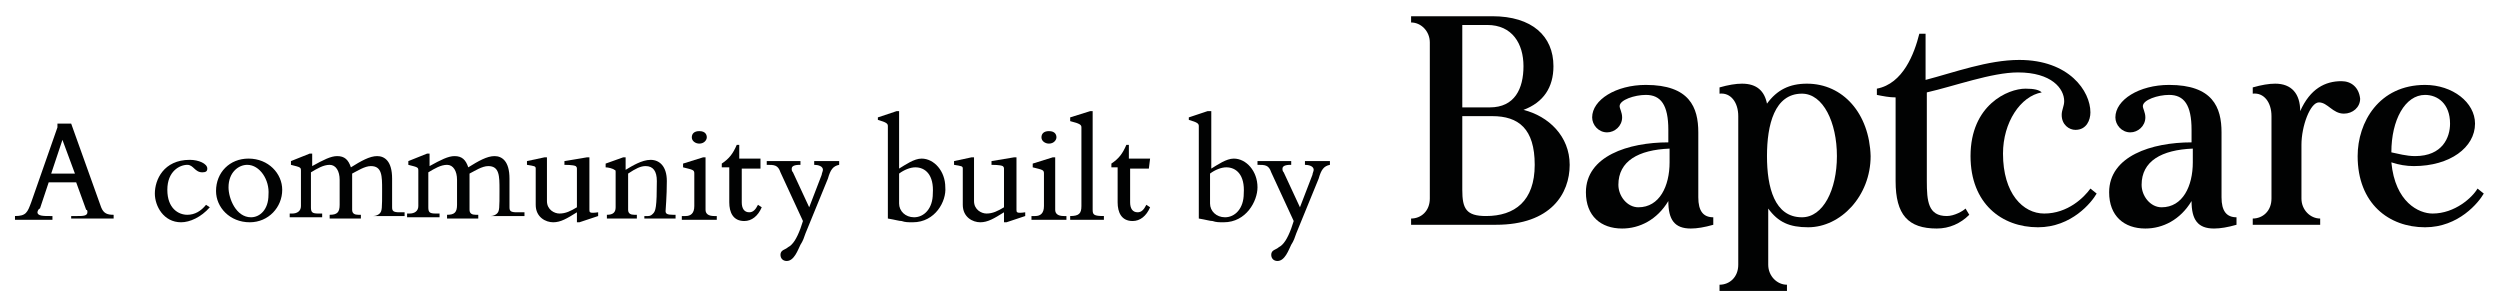 <?xml version="1.0" encoding="utf-8"?>
<!-- Generator: Adobe Illustrator 23.0.4, SVG Export Plug-In . SVG Version: 6.00 Build 0)  -->
<svg version="1.1" id="Layer_1" xmlns="http://www.w3.org/2000/svg" xmlns:xlink="http://www.w3.org/1999/xlink" x="0px" y="0px"
	 viewBox="0 0 200.2 24.3" style="enable-background:new 0 0 200.2 24.3;" xml:space="preserve">
<style type="text/css">
	.st0{fill:#010202;}
</style>
<g>
	<path class="st0" d="M5.7,17.6v-0.3h0.5c0.4,0,0.8,0,0.8-0.3c0-0.1,0-0.2-0.1-0.2l-0.8-2.2H3.9l-0.7,2.1C3.1,16.7,3,16.9,3,17
		c0,0.3,0.5,0.3,1,0.3h0.2v0.3h-3v-0.3c0.9,0,1-0.3,1.3-1.1l2.1-6L4.6,9.9h1.1l2.4,6.7c0.2,0.5,0.5,0.6,1,0.6v0.3H5.7z M5,11.2
		l-0.9,2.7H6L5,11.2z"/>
	<path class="st0" d="M14.5,17.8c-1.4,0-2.1-1.3-2.1-2.3c0-1.1,0.7-2.7,2.8-2.7c0.7,0,1.4,0.3,1.4,0.7c0,0.2-0.1,0.3-0.4,0.3
		c-0.6,0-0.7-0.6-1.2-0.6c-0.6,0-1.6,0.5-1.6,2c0,1.5,0.9,2,1.6,2c0.6,0,1.1-0.3,1.5-0.8l0.3,0.2C16.1,17.4,15.2,17.8,14.5,17.8z"/>
	<path class="st0" d="M20,17.8c-1.6,0-2.7-1.2-2.7-2.5c0-1.5,1.1-2.6,2.6-2.6c1.6,0,2.7,1.2,2.7,2.5C22.6,16.6,21.5,17.8,20,17.8z
		 M19.8,13.2c-0.7,0-1.5,0.6-1.5,1.8c0,0.9,0.6,2.4,1.8,2.4c0.7,0,1.4-0.6,1.4-1.8C21.6,14.4,20.8,13.2,19.8,13.2z"/>
	<path class="st0" d="M29.7,17.6v-0.3h0.2c0.2,0,0.4-0.1,0.5-0.2c0.2-0.2,0.2-0.4,0.2-1.9c0-1.1,0-1.9-0.9-1.9
		c-0.5,0-1.1,0.4-1.5,0.6v2.9c0,0.3,0.2,0.4,0.5,0.4h0.2v0.3h-2.5v-0.3c0.6,0,0.8-0.2,0.8-0.8v-2c0-0.7-0.3-1.2-0.8-1.2
		c-0.5,0-1,0.3-1.5,0.6v2.8c0,0.4,0.1,0.5,0.6,0.5h0.3v0.3h-2.6v-0.3h0.2c0.4,0,0.7-0.2,0.7-0.6v-2.8c0-0.3,0-0.3-0.8-0.5v-0.3
		l1.5-0.6H25v1c0.9-0.5,1.5-0.8,2-0.8c0.6,0,0.9,0.3,1.1,0.9c0.8-0.5,1.5-0.9,2.1-0.9c0.6,0,1.2,0.4,1.2,1.8c0,1.4,0,1.9,0,2.3
		c0,0.3,0.1,0.4,0.6,0.4h0.4v0.3H29.7z"/>
	<path class="st0" d="M39.1,17.6v-0.3h0.2c0.2,0,0.4-0.1,0.5-0.2c0.2-0.2,0.2-0.4,0.2-1.9c0-1.1,0-1.9-0.9-1.9
		c-0.5,0-1.1,0.4-1.5,0.6v2.9c0,0.3,0.2,0.4,0.5,0.4h0.2v0.3h-2.5v-0.3c0.6,0,0.8-0.2,0.8-0.8v-2c0-0.7-0.3-1.2-0.8-1.2
		c-0.5,0-1,0.3-1.5,0.6v2.8c0,0.4,0.1,0.5,0.6,0.5h0.3v0.3h-2.6v-0.3h0.2c0.4,0,0.7-0.2,0.7-0.6v-2.8c0-0.3,0-0.3-0.8-0.5v-0.3
		l1.5-0.6h0.2v1c0.9-0.5,1.5-0.8,2-0.8c0.6,0,0.9,0.3,1.1,0.9c0.8-0.5,1.5-0.9,2.1-0.9c0.6,0,1.2,0.4,1.2,1.8c0,1.4,0,1.9,0,2.3
		c0,0.3,0.1,0.4,0.6,0.4H42v0.3H39.1z"/>
	<path class="st0" d="M46.4,17.8h-0.2V17c-0.8,0.5-1.3,0.8-1.9,0.8c-0.6,0-1.4-0.4-1.4-1.4v-2.9c0-0.2-0.1-0.2-0.7-0.3v-0.3l1.4-0.3
		h0.2v3.5c0,0.7,0.6,1,1,1c0.5,0,0.9-0.2,1.4-0.5v-3c0-0.2,0-0.2-0.1-0.3c-0.2-0.1-0.8-0.1-0.9-0.1v-0.3l1.8-0.3h0.2v4.2
		c0,0.2,0,0.3,0.7,0.2v0.3L46.4,17.8z"/>
	<path class="st0" d="M51.6,17.6v-0.3h0.3c0.2,0,0.3-0.1,0.4-0.2c0.2-0.2,0.3-0.5,0.3-2.6c0-0.8-0.3-1.2-0.9-1.2
		c-0.4,0-0.8,0.2-1.4,0.6v2.9c0,0.3,0.2,0.4,0.5,0.4h0.2v0.3h-2.4v-0.3c0.5,0,0.7-0.2,0.7-0.6v-2.8c0-0.1,0-0.2-0.1-0.2
		c-0.1-0.1-0.5-0.2-0.7-0.2v-0.3l1.4-0.5h0.2v1c0.5-0.3,1.3-0.8,2-0.8c0.7,0,1.3,0.5,1.3,1.7c0,1.2-0.1,2.3-0.1,2.4
		c0,0.2,0.1,0.3,0.6,0.3h0.2v0.3H51.6z"/>
	<path class="st0" d="M54.6,17.6v-0.3h0.3c0.4,0,0.7-0.2,0.7-0.8v-2.6c0-0.3-0.1-0.3-0.9-0.5v-0.3l1.6-0.5h0.2v4.2
		c0,0.3,0.2,0.5,0.7,0.5h0.2v0.3H54.6z M56,11.5c-0.3,0-0.6-0.2-0.6-0.5c0-0.3,0.2-0.5,0.6-0.5c0.5,0,0.6,0.3,0.6,0.5
		C56.6,11.2,56.4,11.5,56,11.5z"/>
	<path class="st0" d="M60.9,13.5h-1.5v2.7c0,0.5,0.2,0.8,0.6,0.8c0.3,0,0.5-0.2,0.7-0.6l0.3,0.2c-0.3,0.7-0.8,1.1-1.4,1.1
		c-0.9,0-1.2-0.7-1.2-1.5v-2.8h-0.6v-0.3c0.6-0.4,0.9-0.8,1.2-1.5h0.2v1.1h1.7L60.9,13.5z"/>
	<path class="st0" d="M66.3,14.3l-1.8,4.4c-0.1,0.3-0.2,0.6-0.4,0.9c-0.2,0.4-0.5,1.3-1.1,1.3c-0.3,0-0.5-0.2-0.5-0.5
		c0-0.4,0.4-0.4,0.6-0.6c0.4-0.2,0.7-0.7,1-1.5l0.2-0.6l-1.8-3.9c-0.2-0.6-0.5-0.6-1.1-0.6v-0.3h2.7v0.3c-0.2,0-0.7,0-0.7,0.3
		c0,0.1,0,0.2,0.1,0.3l1.3,2.8l1-2.6c0-0.1,0.1-0.3,0.1-0.4c0-0.3-0.4-0.4-0.7-0.4v-0.3h2v0.3C66.7,13.3,66.5,13.6,66.3,14.3z"/>
	<path class="st0" d="M73.1,17.8c-0.4,0-0.6,0-0.9-0.1c-0.2,0-0.5-0.1-1.1-0.2v-7.4c0-0.2-0.1-0.3-0.8-0.5V9.4l1.5-0.5h0.2v4.6
		c0.5-0.3,1.2-0.8,1.8-0.8c1,0,1.9,1,1.9,2.3C75.8,16.1,74.9,17.8,73.1,17.8z M73.3,13.4c-0.4,0-0.9,0.2-1.3,0.5v2.4
		c0,0.6,0.5,1.1,1.2,1.1c0.8,0,1.5-0.7,1.5-1.9C74.8,14,74.1,13.4,73.3,13.4z"/>
	<path class="st0" d="M80.6,17.8h-0.2V17c-0.8,0.5-1.3,0.8-1.9,0.8c-0.6,0-1.4-0.4-1.4-1.4v-2.9c0-0.2-0.1-0.2-0.7-0.3v-0.3l1.4-0.3
		h0.2v3.5c0,0.7,0.6,1,1,1c0.5,0,0.9-0.2,1.4-0.5v-3c0-0.2,0-0.2-0.1-0.3c-0.2-0.1-0.8-0.1-0.9-0.1v-0.3l1.8-0.3h0.2v4.2
		c0,0.2,0,0.3,0.7,0.2v0.3L80.6,17.8z"/>
	<path class="st0" d="M82.6,17.6v-0.3h0.3c0.4,0,0.7-0.2,0.7-0.8v-2.6c0-0.3-0.1-0.3-0.9-0.5v-0.3l1.6-0.5h0.2v4.2
		c0,0.3,0.2,0.5,0.7,0.5h0.2v0.3H82.6z M84,11.5c-0.3,0-0.6-0.2-0.6-0.5c0-0.3,0.2-0.5,0.6-0.5c0.5,0,0.6,0.3,0.6,0.5
		C84.6,11.2,84.4,11.5,84,11.5z"/>
	<path class="st0" d="M85.7,17.6v-0.3c0.7,0,0.9-0.2,0.9-0.8v-6.3c0-0.2-0.1-0.3-0.9-0.5V9.4l1.6-0.5h0.2v7.9c0,0.4,0.1,0.5,0.9,0.5
		v0.3H85.7z"/>
	<path class="st0" d="M92,13.5h-1.5v2.7c0,0.5,0.2,0.8,0.6,0.8c0.3,0,0.5-0.2,0.7-0.6l0.3,0.2c-0.3,0.7-0.8,1.1-1.4,1.1
		c-0.9,0-1.2-0.7-1.2-1.5v-2.8H89v-0.3c0.6-0.4,0.9-0.8,1.2-1.5h0.2v1.1h1.7L92,13.5z"/>
	<path class="st0" d="M98,17.8c-0.4,0-0.6,0-0.9-0.1c-0.2,0-0.5-0.1-1.1-0.2v-7.4c0-0.2-0.1-0.3-0.8-0.5V9.4l1.5-0.5H97v4.6
		c0.5-0.3,1.2-0.8,1.8-0.8c1,0,1.9,1,1.9,2.3C100.7,16.1,99.8,17.8,98,17.8z M98.2,13.4c-0.4,0-0.9,0.2-1.3,0.5v2.4
		c0,0.6,0.5,1.1,1.2,1.1c0.8,0,1.5-0.7,1.5-1.9C99.7,14,99,13.4,98.2,13.4z"/>
	<path class="st0" d="M105.6,14.3l-1.8,4.4c-0.1,0.3-0.2,0.6-0.4,0.9c-0.2,0.4-0.5,1.3-1.1,1.3c-0.3,0-0.5-0.2-0.5-0.5
		c0-0.4,0.4-0.4,0.6-0.6c0.4-0.2,0.7-0.7,1-1.5l0.2-0.6l-1.8-3.9c-0.2-0.6-0.5-0.6-1.1-0.6v-0.3h2.7v0.3c-0.2,0-0.7,0-0.7,0.3
		c0,0.1,0,0.2,0.1,0.3l1.3,2.8l1-2.6c0-0.1,0.1-0.3,0.1-0.4c0-0.3-0.4-0.4-0.7-0.4v-0.3h2v0.3C106,13.3,105.8,13.6,105.6,14.3z"/>
</g>
<path class="st0" d="M155.9,17.3c-1.5,0-1.6-1.2-1.6-2.8V7.4c2.2-0.5,5.2-1.6,7.3-1.6c2.7,0,3.7,1.3,3.7,2.3c0,0.4-0.2,0.7-0.2,1.1
	c0,0.8,0.6,1.2,1.1,1.2c0.9,0,1.2-0.8,1.2-1.4c0-1.7-1.7-4.2-5.7-4.2c-2.5,0-5.2,1-7.5,1.6V2.7h-0.5c-0.4,1.6-1.3,4-3.4,4.4v0.5
	c0.5,0.1,1,0.2,1.5,0.2v6.7c0,2.7,1,3.8,3.3,3.8c1,0,1.9-0.4,2.6-1.1l-0.3-0.5C157.2,16.9,156.5,17.3,155.9,17.3"/>
<path class="st0" d="M136,15.8v-5.2c0-2-0.7-3.8-4.2-3.8c-2.4,0-4.3,1.2-4.3,2.6c0,0.6,0.5,1.2,1.2,1.2c0.6,0,1.2-0.5,1.2-1.2
	c0-0.4-0.2-0.7-0.2-0.9c0-0.5,1.2-0.9,2.1-0.9c1.2,0,1.8,0.8,1.8,2.8v1c-3.2,0-6.6,1.1-6.6,4c0,1.9,1.2,2.9,2.9,2.9
	c1.4,0,2.8-0.7,3.7-2.2c0,1.5,0.5,2.2,1.8,2.2c0.5,0,1.1-0.1,1.8-0.3v-0.6C136.4,17.4,136,16.9,136,15.8 M133.7,13
	c0,1.9-0.8,3.6-2.5,3.6c-0.9,0-1.6-0.9-1.6-1.8c0-1.9,1.6-2.8,4.1-2.9V13z"/>
<path class="st0" d="M177.9,15.8v-5.2c0-2-0.7-3.8-4.2-3.8c-2.4,0-4.3,1.2-4.3,2.6c0,0.6,0.5,1.2,1.2,1.2c0.6,0,1.2-0.5,1.2-1.2
	c0-0.4-0.2-0.7-0.2-0.9c0-0.5,1.2-0.9,2.1-0.9c1.2,0,1.8,0.8,1.8,2.8v1c-3.2,0-6.6,1.1-6.6,4c0,1.9,1.2,2.9,2.9,2.9
	c1.4,0,2.8-0.7,3.7-2.2c0,1.5,0.5,2.2,1.8,2.2c0.5,0,1.1-0.1,1.8-0.3v-0.6C178.3,17.4,177.9,16.9,177.9,15.8 M175.6,13
	c0,1.9-0.8,3.6-2.5,3.6c-0.9,0-1.6-0.9-1.6-1.8c0-1.9,1.6-2.8,4.1-2.9V13z"/>
<path class="st0" d="M198.4,15.1c-0.4,0.7-1.8,2-3.6,2c-1.1,0-3-0.9-3.3-4.1c0.6,0.2,1.2,0.3,1.8,0.3c2.9,0,4.9-1.5,4.9-3.4
	c0-1.7-1.8-3.1-4-3.1c-3.7,0-5.4,3-5.4,5.7c0,3.8,2.5,5.7,5.4,5.7c2.7,0,4.3-2,4.7-2.7L198.4,15.1z M194.2,7.6c1,0,2,0.7,2,2.3
	c0,1.1-0.6,2.6-2.8,2.6c-0.7,0-1.4-0.2-1.9-0.3C191.5,9.6,192.6,7.6,194.2,7.6"/>
<path class="st0" d="M163.7,17.1c-1.7,0-3.3-1.6-3.3-4.8c0-2.5,1.4-4.6,3.1-4.9c-0.2-0.2-0.6-0.3-1.3-0.3c-1.4,0-4.4,1.3-4.4,5.4
	c0,3.8,2.5,5.7,5.4,5.7c2.7,0,4.3-2,4.7-2.7l-0.5-0.4C166.9,15.8,165.6,17.1,163.7,17.1"/>
<path class="st0" d="M122,8.8c1.6-0.6,2.4-1.8,2.4-3.5c0-2.4-1.7-4-4.9-4H113v0.5c0.8,0,1.5,0.7,1.5,1.6v12.5c0,1-0.7,1.6-1.5,1.6
	V18h6.8c4.4,0,5.9-2.5,5.9-4.8C125.7,10.9,124,9.3,122,8.8 M117.1,2h2c2,0,2.9,1.5,2.9,3.3c0,1.8-0.7,3.3-2.7,3.3h-2.2V2z M119,17.3
	c-1.6,0-1.9-0.6-1.9-2.1V9.3h2.4c2.1,0,3.4,1,3.4,3.9S121.3,17.3,119,17.3"/>
<path class="st0" d="M187.5,6.5c-1.3,0-2.5,0.6-3.3,2.4c0-1.4-0.7-2.2-2-2.2c-0.5,0-1.1,0.1-1.8,0.3v0.5c0.9-0.1,1.5,0.7,1.5,1.8
	v6.6c0,1-0.7,1.6-1.5,1.6V18h5.4v-0.5c-0.8,0-1.5-0.7-1.5-1.6v-4.3c0-1.5,0.7-3.4,1.4-3.4c0.7,0,1.1,0.9,2,0.9
	c0.7,0,1.3-0.5,1.3-1.2C188.9,7,188.3,6.5,187.5,6.5"/>
<path class="st0" d="M144.7,6.7c-1.4,0-2.4,0.5-3.2,1.6c-0.2-1-0.8-1.6-2-1.6c-0.5,0-1.1,0.1-1.8,0.3v0.5c0.9-0.1,1.5,0.7,1.5,1.8
	v11.9c0,1-0.7,1.6-1.5,1.6v0.5h5.4v-0.5c-0.8,0-1.5-0.7-1.5-1.6v-4.5c0.8,1.1,1.7,1.5,3.2,1.5c2.6,0,5-2.5,5-5.7
	C149.7,9.1,147.6,6.7,144.7,6.7 M144.3,17.4c-2.2,0-2.8-2.4-2.8-4.9c0-2.5,0.6-5,2.8-5c1.7,0,2.8,2.3,2.8,5S146,17.4,144.3,17.4"/>
</svg>
